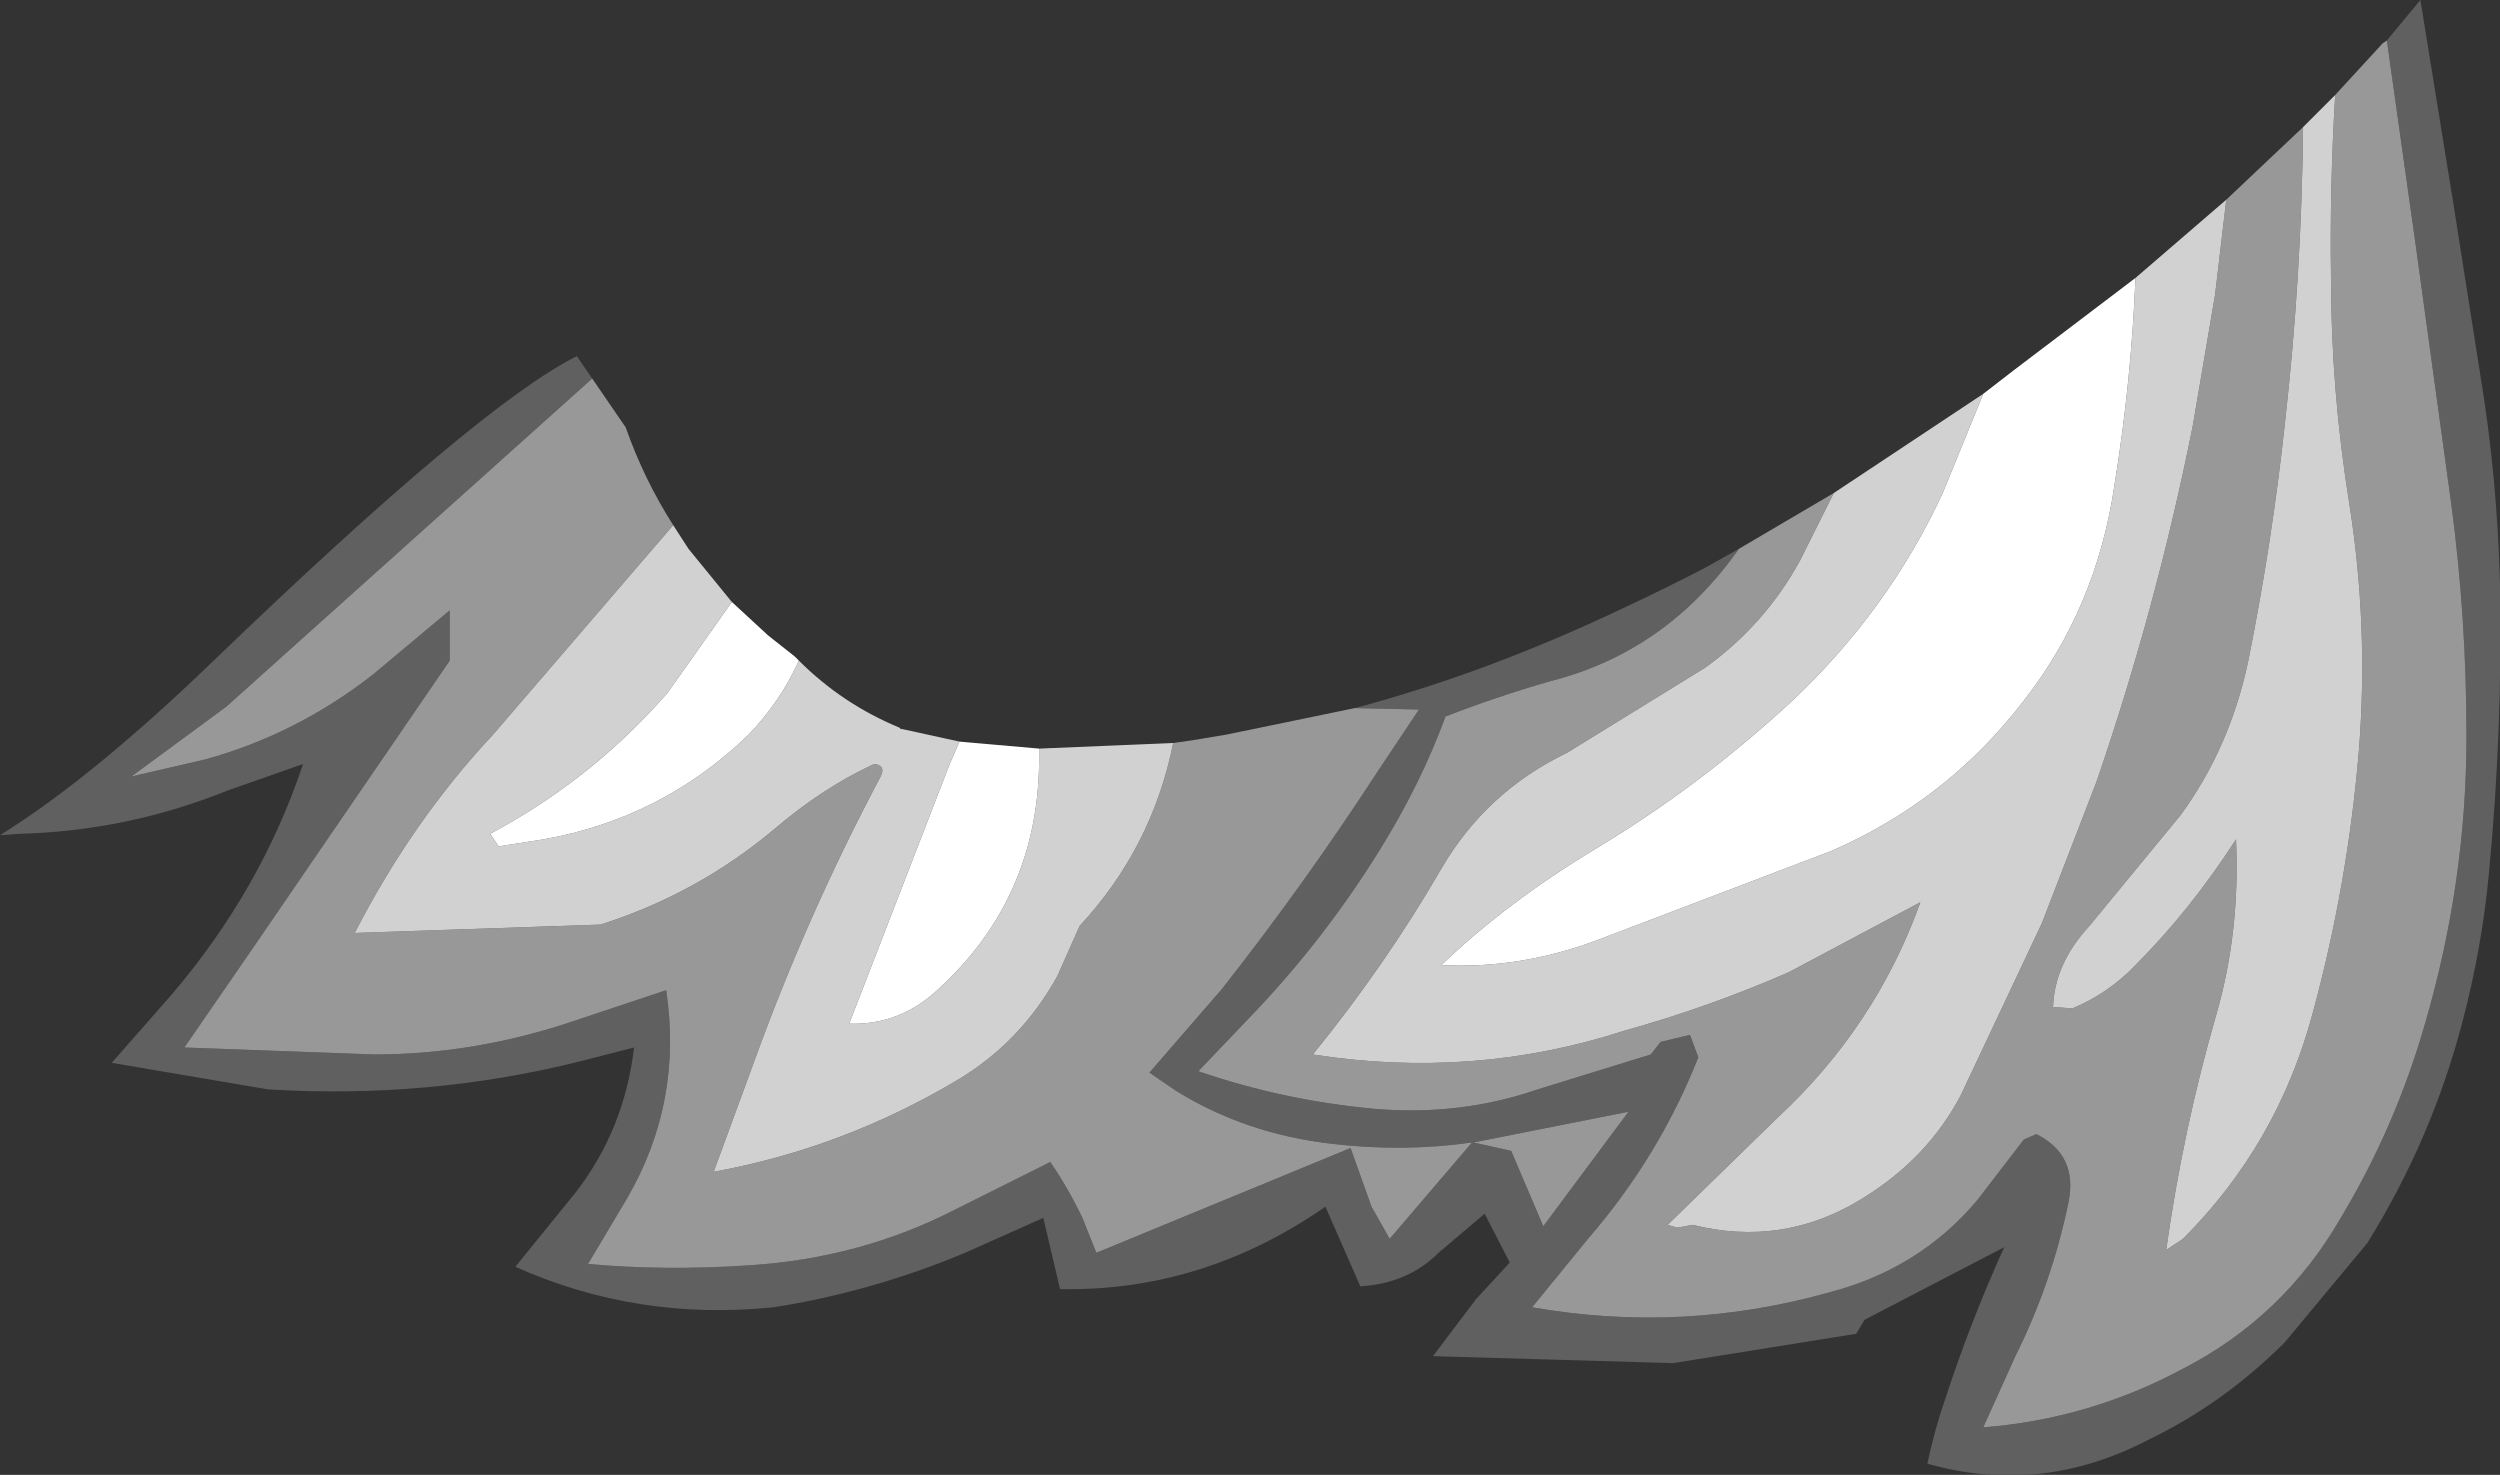 <?xml version="1.0" encoding="UTF-8" standalone="no"?>
<svg xmlns:ffdec="https://www.free-decompiler.com/flash" xmlns:xlink="http://www.w3.org/1999/xlink" ffdec:objectType="shape" height="52.8px" width="89.5px" xmlns="http://www.w3.org/2000/svg">
  <rect width="100%" height="100%" fill="#333333" stroke="none"/>
  <g transform="matrix(1.0, 0.0, 0.0, 1.0, 54.3, 5.85)">
    <path d="M7.95 13.8 Q5.35 17.5 1.15 18.55 -0.75 19.1 -2.55 19.8 -3.45 22.25 -4.95 24.65 -6.85 27.7 -9.3 30.3 L-11.4 32.5 Q-8.35 33.55 -5.05 33.85 -2.0 34.1 0.75 33.15 L4.8 31.9 5.15 31.45 6.2 31.2 6.5 32.0 Q5.1 35.55 2.55 38.5 L0.55 40.95 Q5.95 41.9 11.25 40.4 14.45 39.55 16.5 37.1 L18.15 34.95 18.6 34.75 Q20.1 35.5 19.75 37.2 19.15 40.1 17.85 42.7 L16.7 45.25 Q20.5 44.95 23.85 43.15 27.45 41.3 29.5 37.75 31.45 34.5 32.5 30.85 34.0 25.75 34.0 20.5 34.0 16.25 33.45 12.15 L32.15 2.7 31.15 -4.4 32.35 -5.85 33.5 1.25 34.5 7.6 Q35.1 11.25 35.2 15.05 35.3 20.25 34.8 25.45 34.55 28.1 33.85 30.75 32.75 34.95 30.45 38.65 L27.5 42.2 Q25.3 44.4 22.6 45.7 18.75 47.7 14.7 46.55 14.95 45.35 15.35 44.2 16.25 41.45 17.45 38.8 L12.45 41.4 12.15 41.9 5.6 42.95 -3.0 42.7 -1.45 40.65 -0.25 39.35 -1.15 37.6 -2.8 39.0 Q-3.9 40.1 -5.6 40.2 L-6.85 37.35 Q-11.25 40.4 -16.35 40.3 L-16.95 37.75 -19.75 39.0 Q-23.1 40.4 -26.6 40.95 -31.5 41.45 -35.85 39.5 L-33.7 36.85 Q-31.95 34.6 -31.6 31.65 L-33.55 32.15 Q-38.95 33.5 -44.7 33.15 L-50.3 32.2 -48.15 29.75 Q-44.95 26.0 -43.45 21.5 L-46.15 22.45 Q-49.75 23.9 -53.6 24.0 L-54.3 24.05 Q-51.0 22.0 -46.65 17.8 -37.15 8.65 -33.65 6.9 L-33.1 7.7 -46.2 19.45 -49.6 21.95 -47.0 21.35 Q-43.7 20.45 -40.95 18.3 L-38.2 16.0 -38.2 17.8 -45.15 27.95 -47.7 31.65 -40.9 31.9 Q-37.3 31.9 -33.75 30.7 L-30.45 29.6 Q-29.85 33.6 -31.85 37.05 L-33.25 39.4 Q-30.5 39.65 -27.5 39.45 -23.5 39.2 -20.1 37.45 L-16.7 35.75 Q-16.05 36.7 -15.55 37.75 L-15.05 39.0 -5.95 35.25 -5.2 37.35 -4.55 38.5 -1.6 35.05 Q-4.05 35.4 -6.6 35.1 -9.7 34.75 -12.2 33.2 L-13.15 32.55 -10.55 29.55 Q-7.6 25.8 -5.0 21.8 L-3.5 19.55 -5.8 19.5 Q-1.1 18.25 3.75 15.95 5.25 15.25 6.7 14.5 L7.95 13.8 M-0.2 35.35 L0.95 38.05 4.0 33.95 -1.55 35.05 -0.2 35.35" fill="#606060" fill-rule="evenodd" stroke="none"/>
    <path d="M29.3 -2.45 L31.0 -4.3 31.15 -4.4 32.15 2.7 33.45 12.15 Q34.0 16.25 34.0 20.5 34.0 25.75 32.5 30.85 31.45 34.5 29.5 37.75 27.45 41.3 23.85 43.15 20.5 44.95 16.7 45.25 L17.85 42.7 Q19.15 40.1 19.75 37.2 20.1 35.5 18.6 34.75 L18.15 34.95 16.5 37.1 Q14.45 39.55 11.25 40.4 5.95 41.9 0.55 40.95 L2.55 38.5 Q5.1 35.55 6.5 32.0 L6.2 31.2 5.15 31.45 4.8 31.9 0.75 33.15 Q-2.0 34.1 -5.05 33.85 -8.35 33.55 -11.4 32.5 L-9.3 30.3 Q-6.85 27.7 -4.95 24.65 -3.45 22.25 -2.55 19.8 -0.75 19.1 1.15 18.55 5.35 17.5 7.95 13.8 L11.35 11.8 10.15 14.2 Q8.9 16.5 6.75 18.05 L1.8 21.1 Q-1.1 22.5 -2.7 25.25 -4.7 28.7 -7.3 31.9 -1.55 32.8 3.85 31.05 6.9 30.2 9.75 28.95 L14.45 26.45 Q12.85 30.9 9.35 34.15 L5.4 38.0 5.75 38.1 6.3 38.0 Q9.5 38.8 12.3 37.1 14.7 35.65 15.9 33.35 L18.8 27.2 20.75 22.15 Q22.9 15.9 24.2 9.4 L25.0 4.7 25.4 1.3 28.15 -1.3 Q28.1 4.0 27.5 9.3 27.05 13.5 26.2 17.75 25.55 20.9 23.75 23.35 L20.5 27.3 Q19.25 28.65 19.2 30.2 L19.9 30.25 Q21.2 29.7 22.15 28.7 24.1 26.75 25.75 24.2 25.9 27.5 25.05 30.45 23.85 34.6 23.25 38.9 L23.85 38.5 Q27.25 35.1 28.5 30.4 29.75 25.8 30.15 21.0 30.5 16.55 29.8 12.15 29.15 8.1 29.15 4.1 29.1 0.85 29.3 -2.45 M-33.1 7.7 L-31.9 9.45 Q-31.25 11.3 -30.2 12.95 L-30.5 13.3 -36.65 20.45 Q-39.55 23.55 -41.6 27.55 L-32.8 27.25 Q-29.35 26.15 -26.6 23.85 -24.85 22.35 -23.0 21.5 -22.55 21.55 -22.8 22.0 -25.4 26.9 -27.3 32.15 L-28.75 36.1 Q-24.1 35.25 -20.0 32.8 -17.75 31.45 -16.45 29.1 L-15.65 27.3 Q-13.05 24.5 -12.3 20.75 L-11.6 20.65 -10.4 20.45 -5.8 19.5 -3.5 19.55 -5.0 21.8 Q-7.6 25.8 -10.55 29.55 L-13.15 32.55 -12.2 33.2 Q-9.7 34.75 -6.6 35.1 -4.05 35.4 -1.6 35.05 L-4.55 38.5 -5.2 37.35 -5.95 35.25 -15.05 39.0 -15.55 37.75 Q-16.05 36.7 -16.7 35.75 L-20.1 37.45 Q-23.5 39.2 -27.5 39.45 -30.5 39.65 -33.25 39.4 L-31.85 37.05 Q-29.85 33.6 -30.45 29.6 L-33.75 30.7 Q-37.3 31.9 -40.9 31.9 L-47.7 31.65 -45.15 27.95 -38.2 17.8 -38.2 16.0 -40.95 18.3 Q-43.7 20.45 -47.0 21.35 L-49.6 21.95 -46.2 19.45 -33.1 7.7 M-0.2 35.35 L-1.55 35.05 4.0 33.95 0.95 38.05 -0.2 35.35" fill="#989898" fill-rule="evenodd" stroke="none"/>
    <path d="M29.3 -2.45 Q29.1 0.85 29.15 4.1 29.15 8.1 29.8 12.15 30.5 16.55 30.15 21.0 29.75 25.8 28.5 30.4 27.25 35.1 23.85 38.5 L23.25 38.9 Q23.85 34.6 25.05 30.45 25.9 27.5 25.75 24.2 24.1 26.75 22.15 28.7 21.2 29.7 19.9 30.25 L19.2 30.2 Q19.25 28.65 20.5 27.3 L23.75 23.35 Q25.55 20.9 26.2 17.75 27.05 13.5 27.5 9.3 28.1 4.0 28.15 -1.3 L29.3 -2.45 M25.4 1.3 L25.0 4.7 24.2 9.4 Q22.9 15.9 20.75 22.15 L18.8 27.2 15.9 33.35 Q14.7 35.65 12.3 37.1 9.5 38.8 6.3 38.0 L5.75 38.1 5.4 38.0 9.35 34.15 Q12.85 30.9 14.45 26.45 L9.75 28.95 Q6.9 30.2 3.85 31.05 -1.55 32.8 -7.3 31.9 -4.7 28.7 -2.7 25.25 -1.1 22.5 1.8 21.1 L6.75 18.05 Q8.9 16.5 10.15 14.2 L11.35 11.8 16.7 8.25 15.25 11.8 Q13.3 16.0 9.85 19.25 6.55 22.3 2.8 24.55 -0.35 26.45 -2.7 28.7 0.1 28.85 2.9 27.8 L11.3 24.6 Q15.4 22.8 18.1 19.3 20.75 15.95 21.4 11.5 22.0 7.8 22.15 4.1 L25.4 1.3 M-30.2 12.95 L-29.65 13.8 -28.1 15.7 -30.4 18.95 Q-33.1 22.05 -36.75 24.0 L-36.45 24.45 -34.85 24.2 Q-30.6 23.45 -27.5 20.45 -26.35 19.25 -25.7 17.8 -24.15 19.35 -22.1 20.2 L-22.05 20.25 -22.0 20.25 -19.95 20.7 -20.3 21.5 -23.9 30.8 Q-22.1 30.85 -20.75 29.6 -17.05 26.25 -17.1 21.15 L-17.1 20.95 -12.3 20.75 Q-13.05 24.5 -15.65 27.3 L-16.45 29.1 Q-17.75 31.45 -20.0 32.8 -24.1 35.25 -28.75 36.1 L-27.3 32.15 Q-25.4 26.9 -22.8 22.0 -22.55 21.55 -23.0 21.5 -24.85 22.35 -26.6 23.85 -29.35 26.15 -32.8 27.25 L-41.6 27.55 Q-39.55 23.55 -36.65 20.45 L-30.5 13.3 -30.2 12.95" fill="#d1d1d1" fill-rule="evenodd" stroke="none"/>
    <path d="M-28.1 15.7 L-26.8 16.9 -25.85 17.65 -25.7 17.8 Q-26.35 19.25 -27.5 20.45 -30.6 23.45 -34.85 24.2 L-36.45 24.45 -36.75 24.0 Q-33.1 22.05 -30.4 18.95 L-28.1 15.7 M-19.95 20.7 L-17.1 20.95 -17.1 21.15 Q-17.05 26.25 -20.75 29.6 -22.1 30.85 -23.9 30.8 L-20.3 21.5 -19.95 20.7 M22.15 4.1 Q22.0 7.8 21.4 11.5 20.75 15.95 18.1 19.3 15.4 22.8 11.3 24.6 L2.9 27.8 Q0.1 28.85 -2.7 28.7 -0.35 26.45 2.8 24.55 6.55 22.3 9.85 19.25 13.3 16.0 15.25 11.8 L16.7 8.25 17.8 7.4 22.15 4.1" fill="#ffffff" fill-rule="evenodd" stroke="none"/>
  </g>
</svg>
